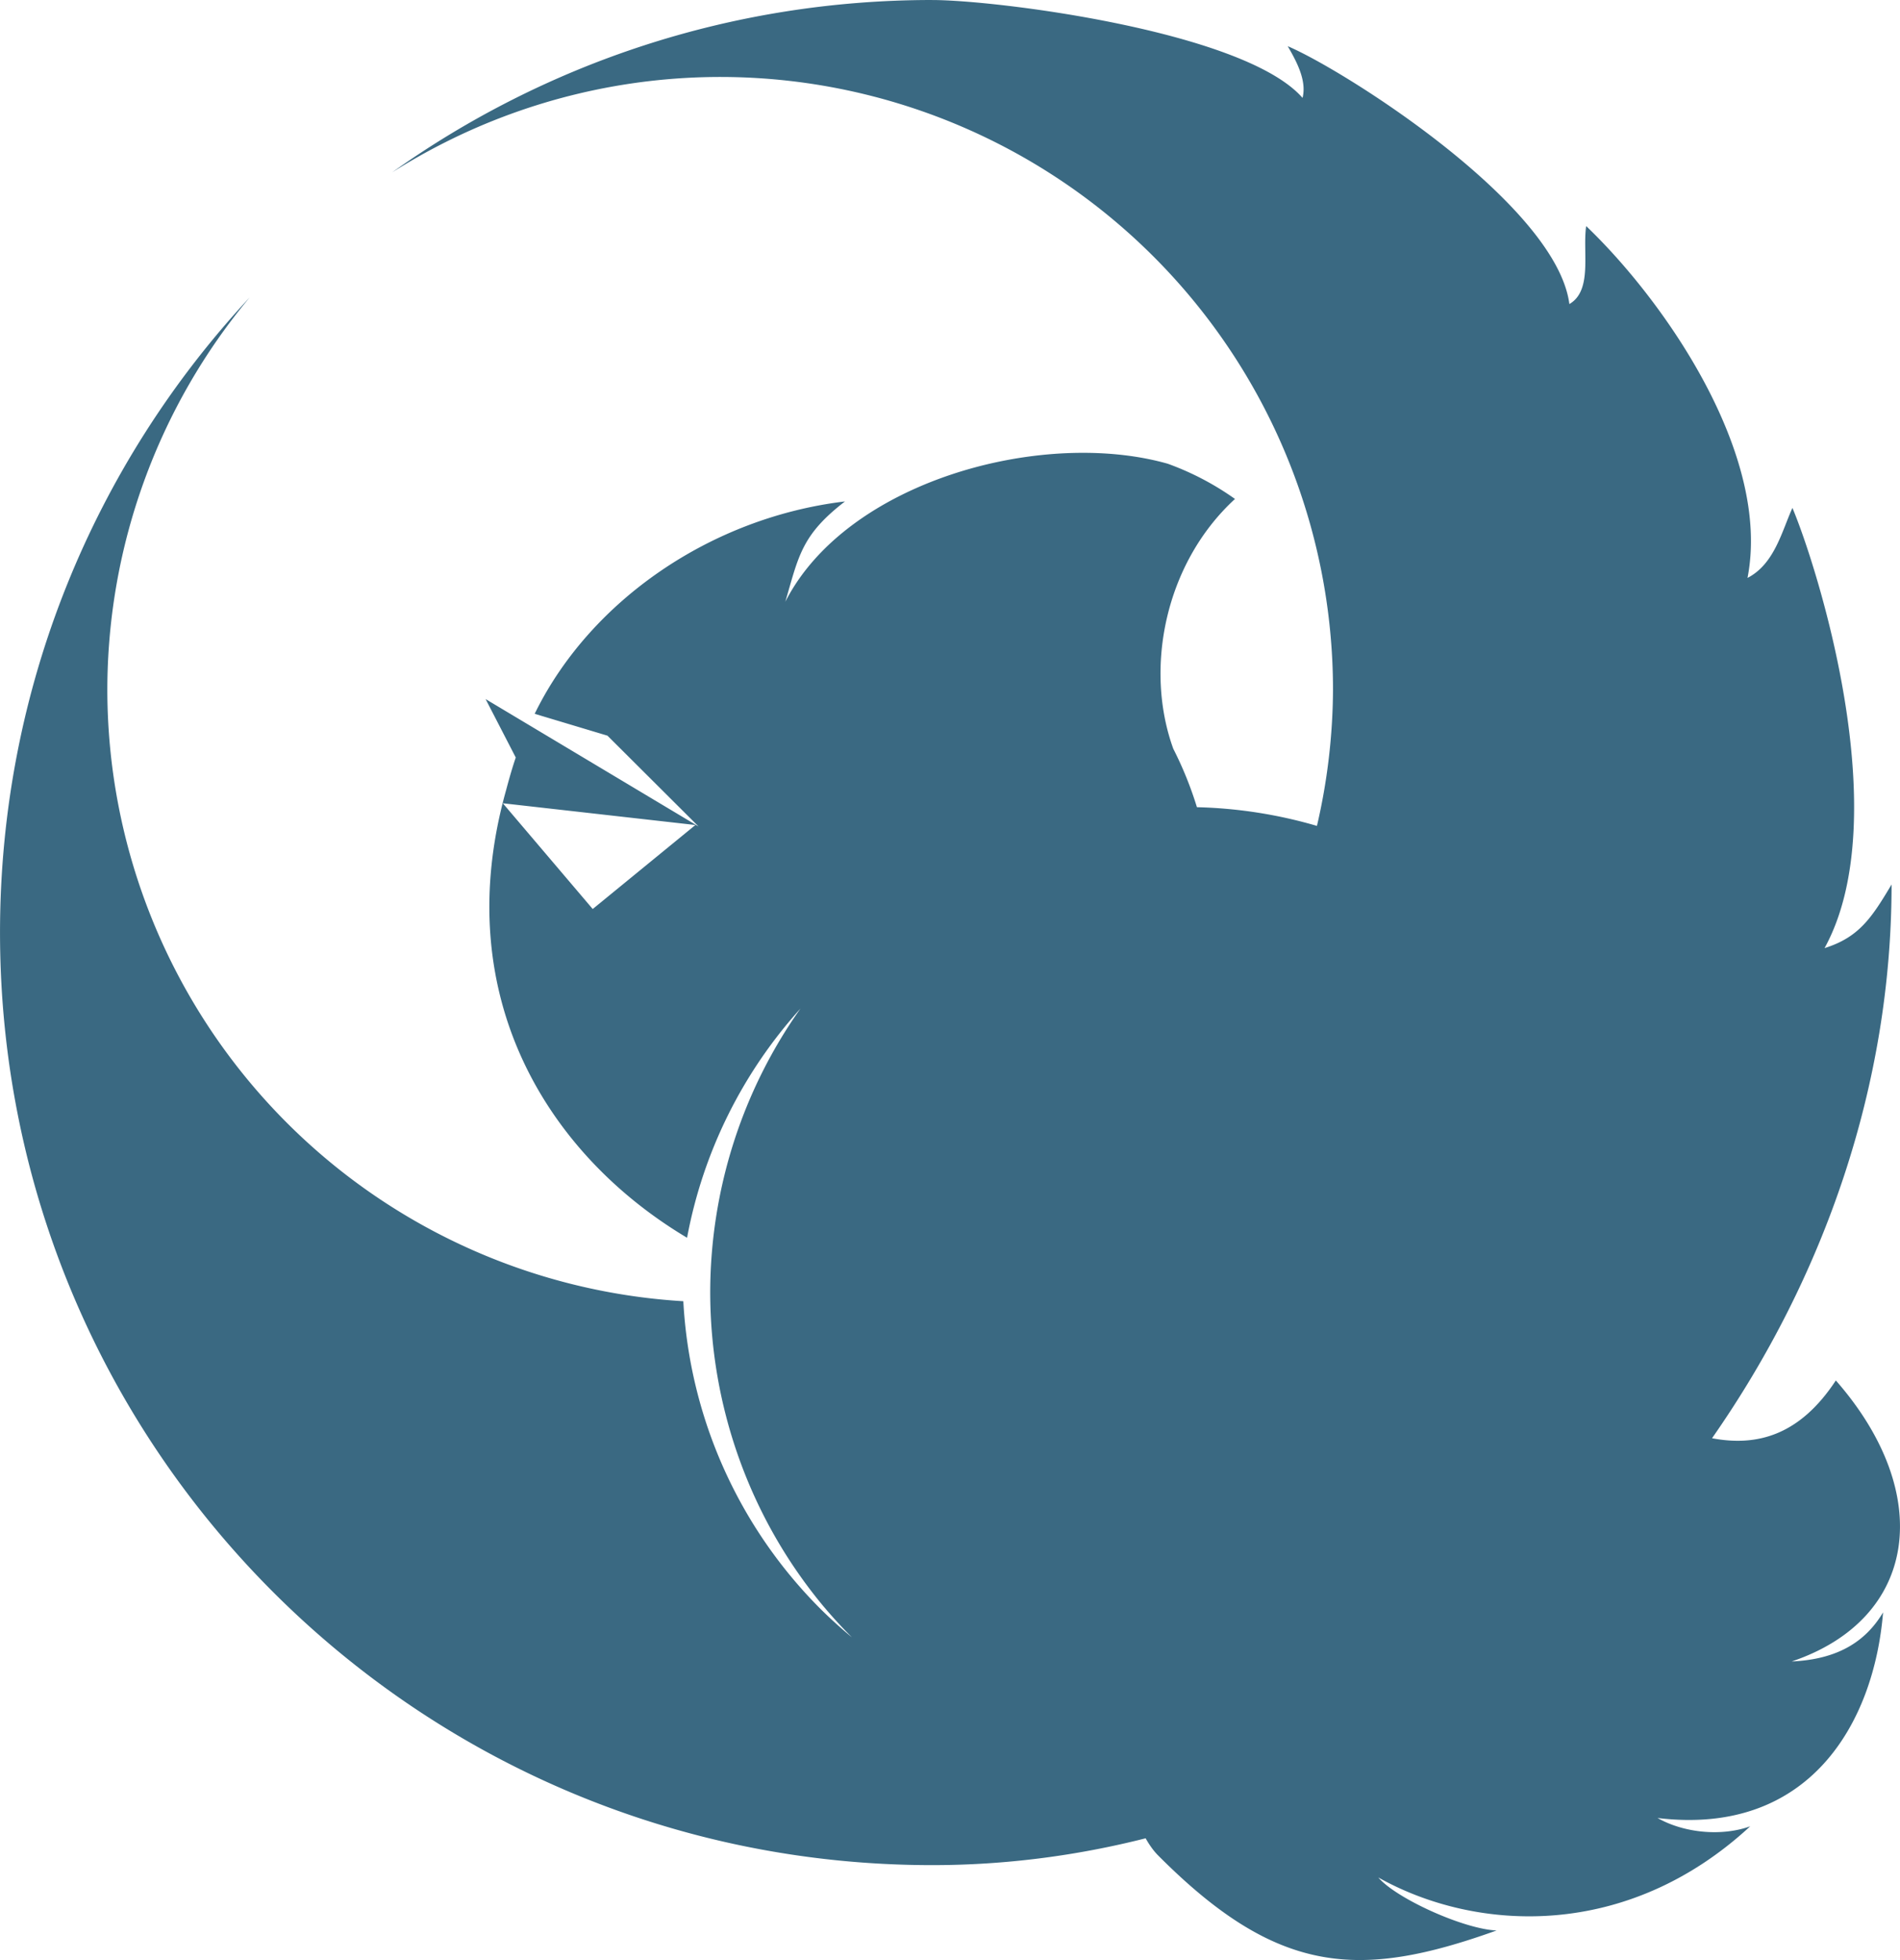 <svg width="407.81mm" height="420.54mm" version="1.1" viewBox="0 0 407.81 420.544" xmlns="http://www.w3.org/2000/svg">
 <g transform="translate(327.88 208.09)">
  <path d="m-127.79-208.09c-43.204 0-83.21 13.694-115.91 36.977a131.54 131.54 0 0 1 11.441 -6.479 131.54 131.54 0 0 1 58.951 -13.985 131.54 131.54 0 0 1 131.54 131.54 131.54 131.54 0 0 1 -3.445 29.152 102.03 104.1 0 0 0 -25.761 -4.011c-1.318-4.288-3.008-8.485-5.075-12.539-6.252-17.222-1.804-39.784 13.243-53.599-4.434-3.153-9.275-5.691-14.391-7.543v-3e-3c-5.466-1.554-11.553-2.325-17.896-2.351-24.881-0.101-53.682 11.278-64.226 31.949 2.854-9.784 3.466-14.333 12.805-21.52-28.85 3.459-54.335 21.233-66.187 44.726-0.143 0.284-0.278 0.563-0.418 0.843l15.625 4.689 19.54 19.476-45.698-27.326 6.473 12.533c-0.7 2.051-1.404 4.481-2.045 6.9-12.53 44.435 9.146 78.484 38.813 96.146 3.453-18.492 11.96-35.47 24.344-49.18a102.03 104.1 0 0 0 -19.375 60.812 102.03 104.1 0 0 0 23.994 67.065 102.03 104.1 0 0 0 6.432 7.045 101.03 101.03 0 0 1 -6.71 -6.063 101.03 101.03 0 0 1 -29.488 -66.062 131.54 131.54 0 0 1 -123.63 -131.14 131.54 131.54 0 0 1 30.553 -84.239c-33.248 35.726-53.586 83.629-53.586 136.28 0 110.51 89.584 200.09 200.09 200.09 15.646 0 30.989-2.005 45.801-5.757 0.832 1.471 1.726 2.715 2.688 3.681 25.644 25.753 43.172 26.662 72.638 16.098-6.636-0.285-19.784-6.081-24.546-10.51-0.159-0.148-0.308-0.294-0.448-0.438-0.14-0.144-0.269-0.287-0.389-0.427 20.985 11.774 53.332 13.513 79.822-10.977-6.106 2.198-14.144 1.465-19.892-1.783 32.658 3.95 46.479-20.456 48.412-44.115-3.736 6.258-9.701 10.072-19.613 10.531 27.253-9.208 30.711-36.09 9.475-60.296-7.777 11.82-16.947 14.223-26.573 12.397 24.115-34.506 38.535-75.856 38.535-118.81-4.233 7.089-6.956 11.329-14.384 13.65 15.591-28.371-1.834-82.475-6.896-94.444-2.27 4.975-3.837 12.019-9.642 15.015 5.156-26.36-17.717-59.328-34.627-75.489-0.82 5.541 1.425 13.815-3.607 16.726-2.787-21.41-48.489-50.263-60.458-55.326 2.318 3.933 4.041 7.676 3.186 11.095-0.195-0.224-0.401-0.445-0.615-0.665-13.533-13.849-65.27-20.334-78.868-20.334zm-92.163 172.35 8.322 0.939 33.011 3.725-22.042 18.025z" style="fill:#3a6982;paint-order:normal;stroke-miterlimit:0;stroke-width:0"/>
 </g>
</svg>
